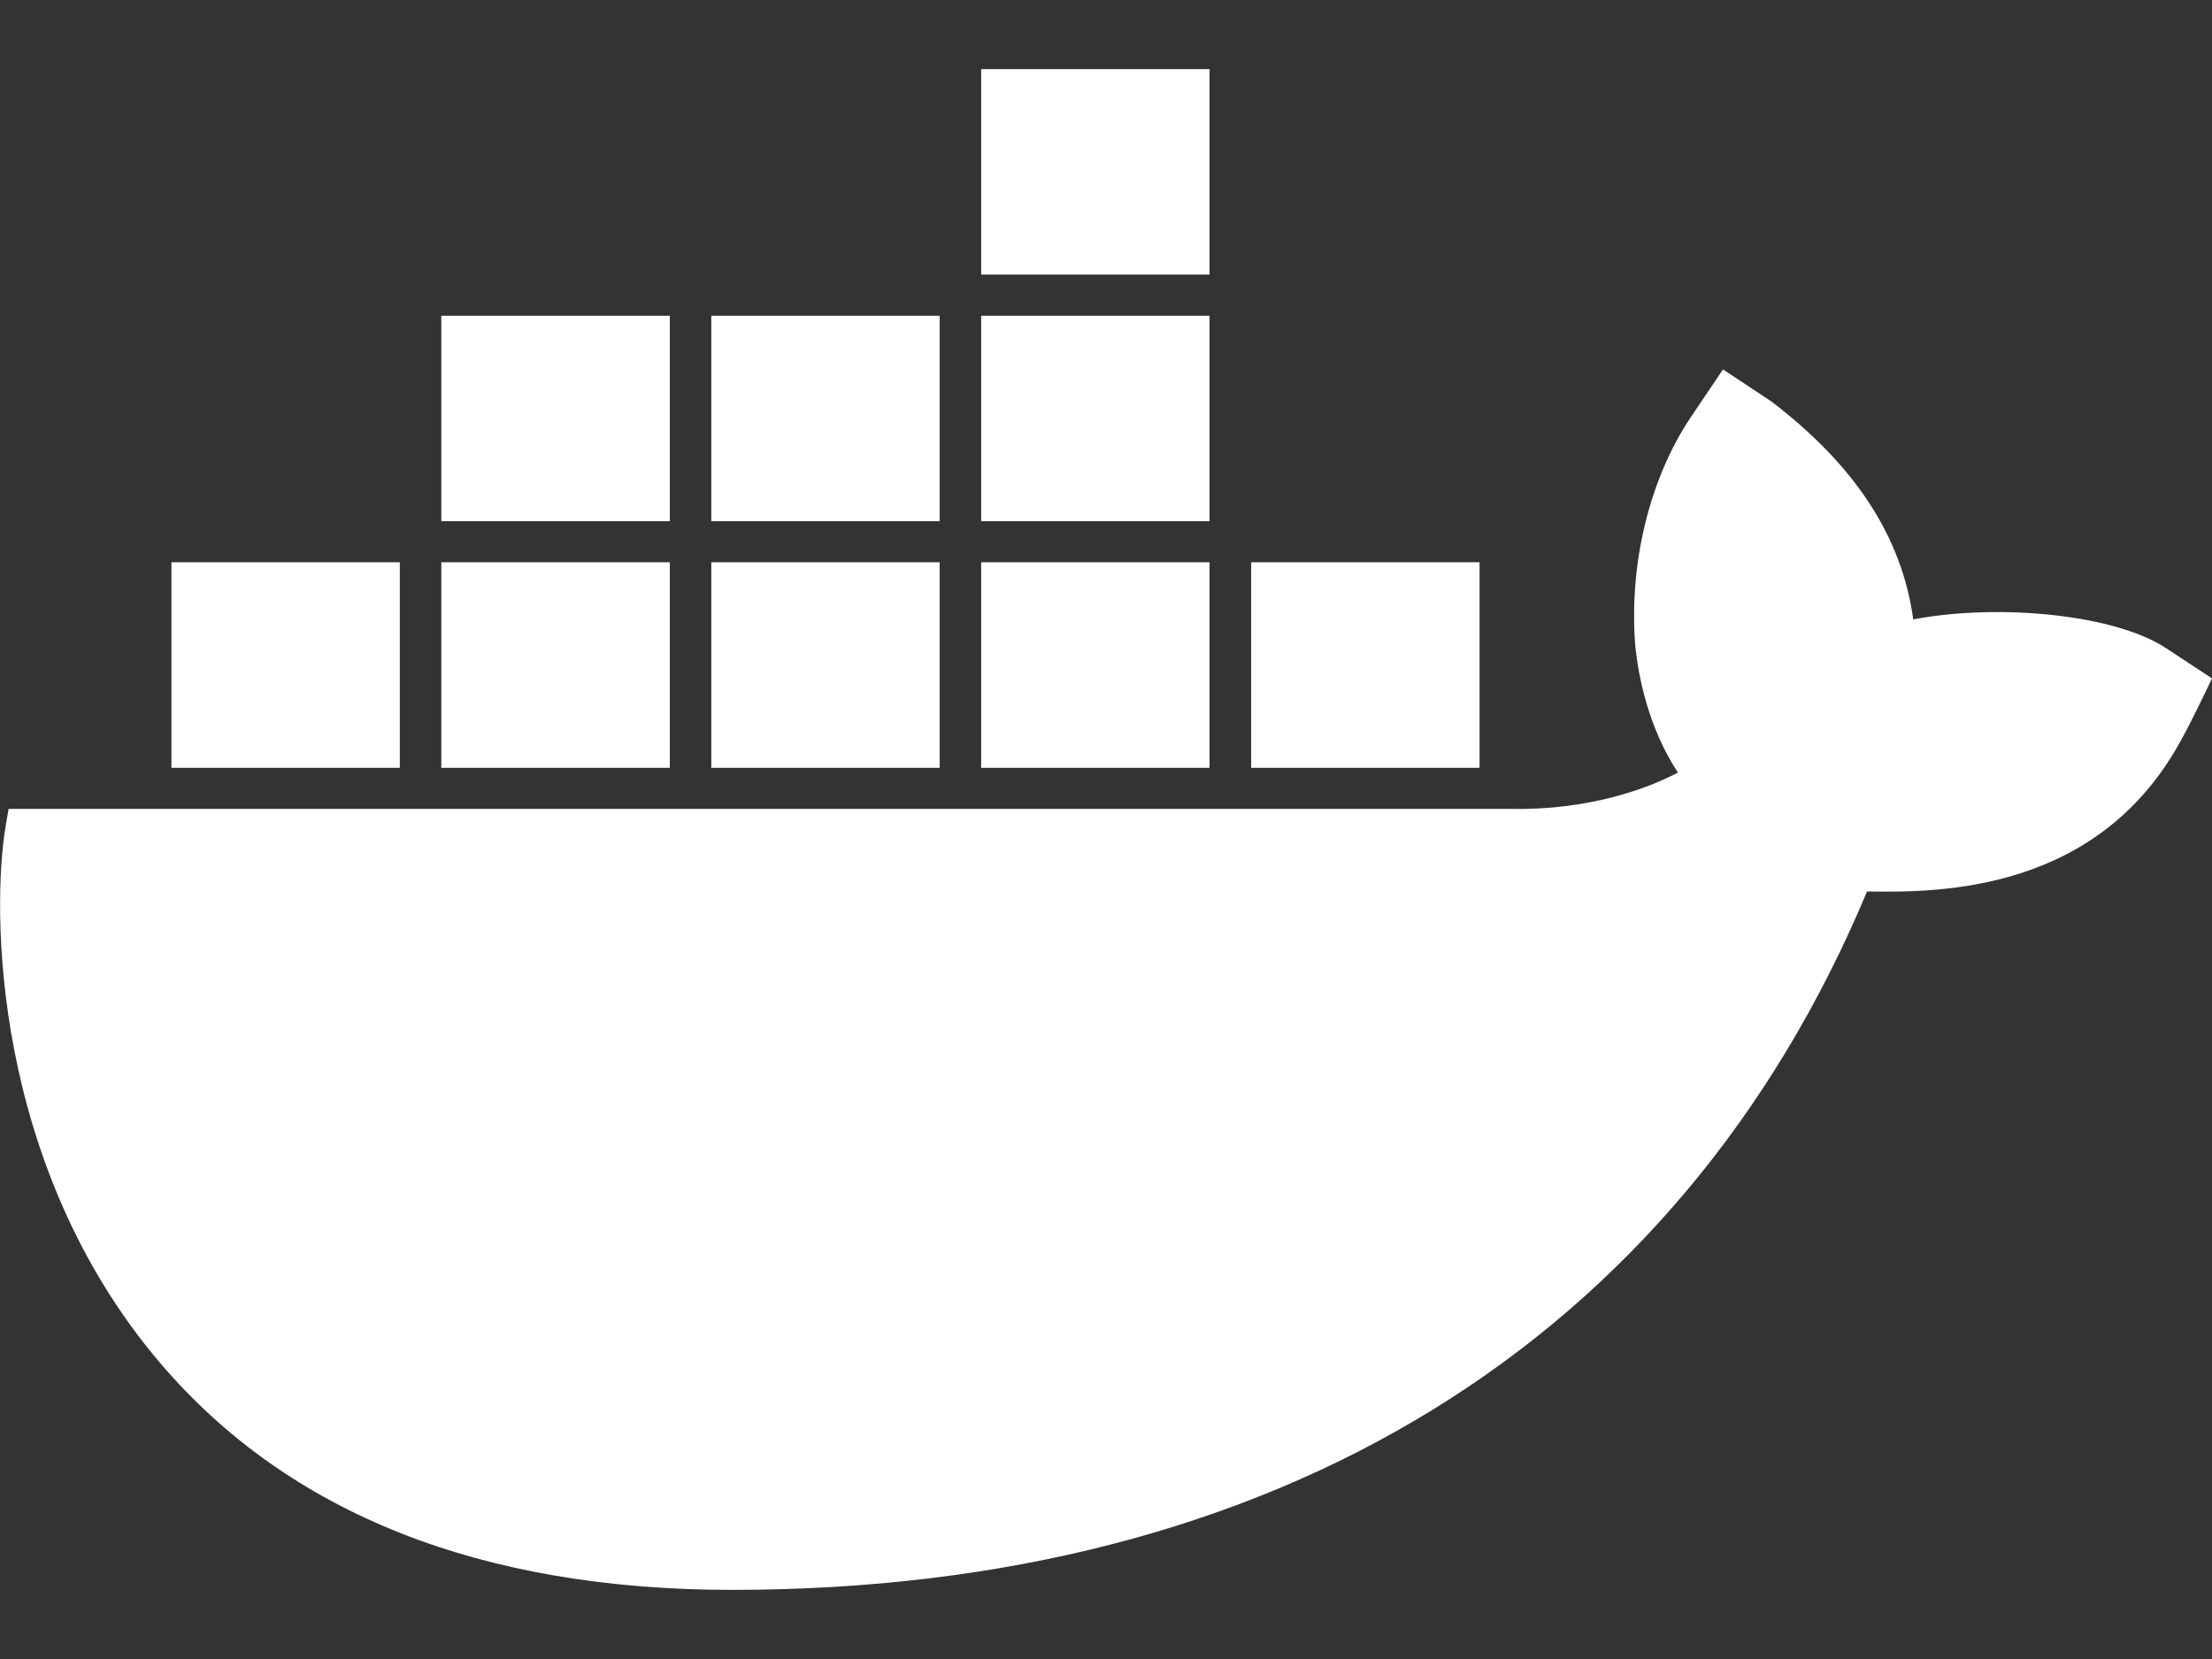 
<svg width="16" height="12" viewBox="0 0 16 12" fill="none" xmlns="http://www.w3.org/2000/svg">
<rect x="0" y="0" width="16" height="12" fill="#333333" stroke="none"/>
<path fill-rule="evenodd" clip-rule="evenodd" d="M9.05 5.554H10.702V4.067H9.05V5.554H9.05ZM7.097 5.554H8.749V4.067H7.097V5.554ZM5.145 5.554H6.797V4.067H5.145V5.554H5.145ZM3.192 5.554H4.845V4.067H3.192V5.554ZM1.24 5.554H2.892V4.067H1.24V5.554ZM3.192 3.77H4.845V2.284H3.192V3.77ZM5.145 3.77H6.797V2.284H5.145V3.77H5.145ZM7.097 3.77H8.749V2.284H7.097V3.77ZM7.097 1.986H8.749V0.5H7.097V1.986ZM15.667 4.688C15.306 4.449 14.477 4.361 13.839 4.48C13.757 3.885 13.422 3.369 12.813 2.904L12.463 2.672L12.229 3.019C11.93 3.466 11.78 4.084 11.829 4.678C11.851 4.886 11.92 5.26 12.137 5.588C11.921 5.703 11.492 5.862 10.927 5.851H0.062L0.041 5.975C-0.061 6.572 -0.059 8.432 1.161 9.862C2.089 10.949 3.48 11.5 5.295 11.5C9.23 11.5 12.142 9.707 13.505 6.448C14.042 6.458 15.196 6.451 15.789 5.33C15.804 5.304 15.84 5.237 15.944 5.024L16 4.907L15.667 4.688Z" fill="white"/>
</svg>
